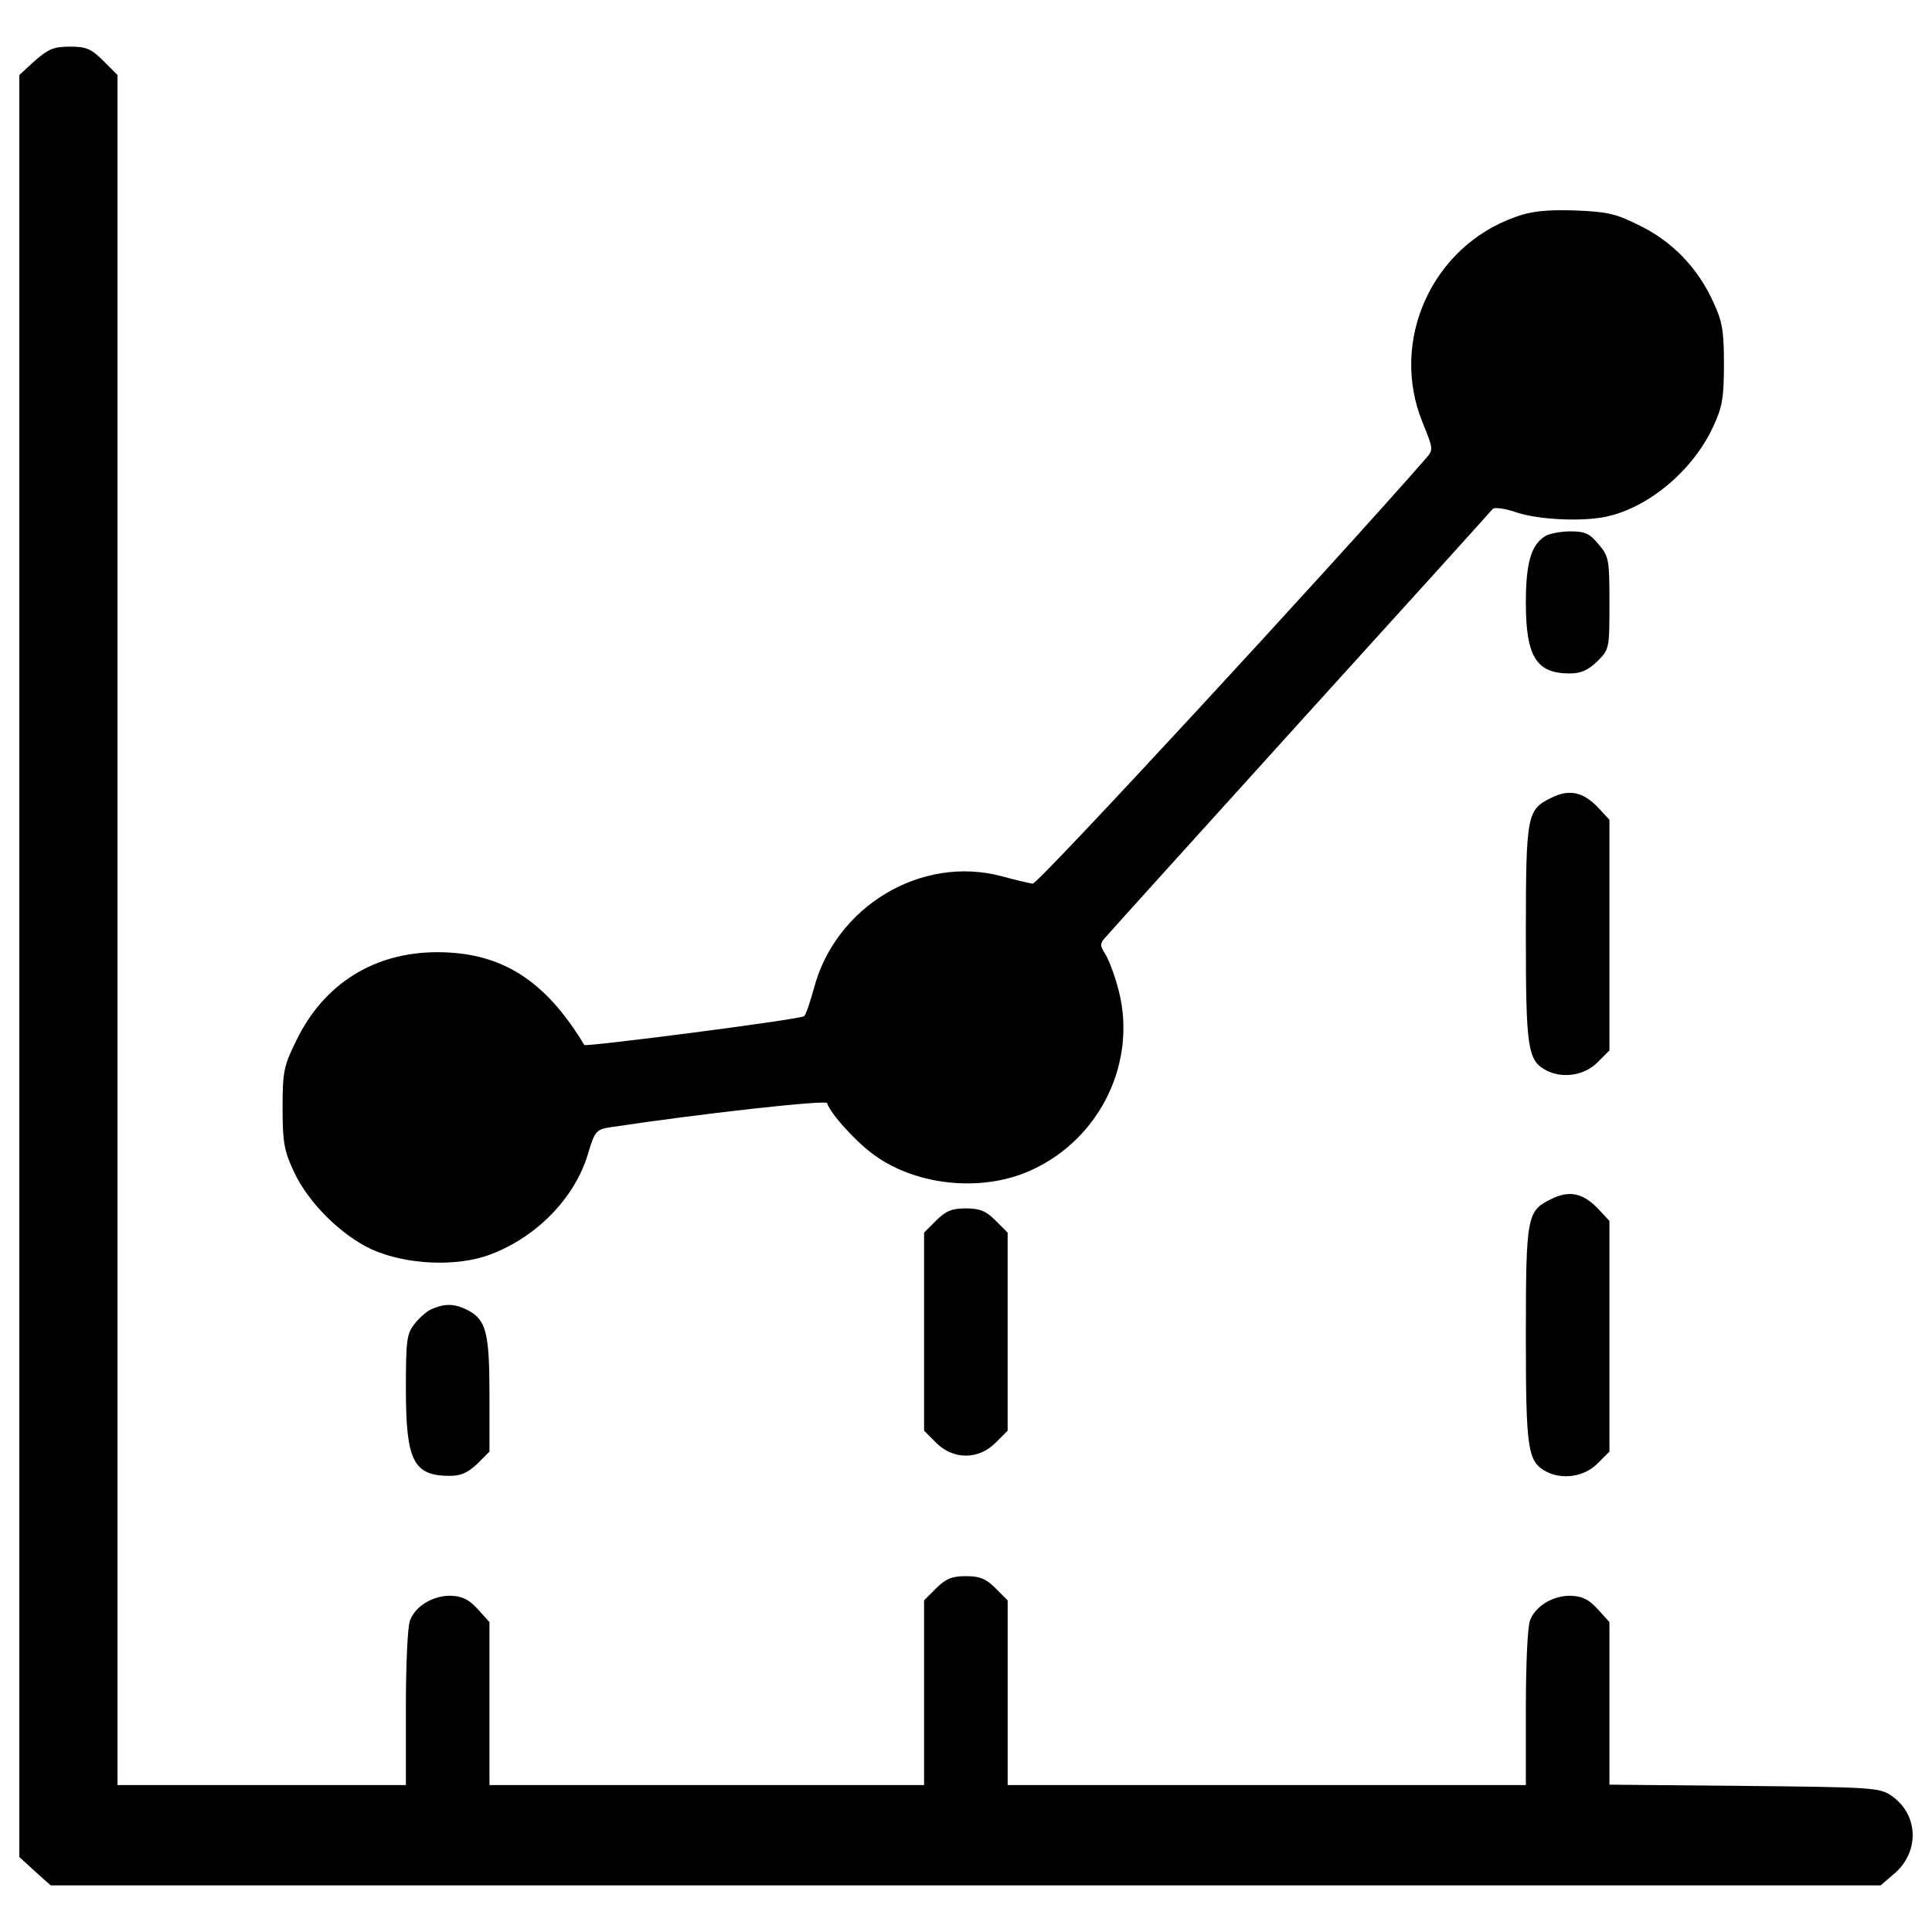 <?xml version="1.0" encoding="utf-8"?>
<!-- Svg Vector Icons : http://www.onlinewebfonts.com/icon -->
<!DOCTYPE svg PUBLIC "-//W3C//DTD SVG 1.1//EN" "http://www.w3.org/Graphics/SVG/1.1/DTD/svg11.dtd">
<svg version="1.1" xmlns="http://www.w3.org/2000/svg" xmlns:xlink="http://www.w3.org/1999/xlink" x="0px" y="0px" viewBox="0 0 1000 1000" enable-background="new 0 0 1000 1000" xml:space="preserve">
<g><g transform="translate(0,511) scale(0.1,-0.1)"><path d="M180,4795.2l-80-73.5V110v-4611.6l80-73.5l82.2-73.6h4737.1h4734.9l75.7,64.9c127.6,114.6,119,305-21.6,400.2c-58.4,41.1-110.3,43.3-759.2,49.7l-698.7,6.5v419.6v421.8l-60.6,67.1c-45.4,49.8-80,67.1-138.4,69.2c-90.8,2.2-183.9-51.9-212-127.6c-13-30.3-21.6-233.6-21.6-454.2v-398H6556.7H5215.6v478v478l-62.7,62.7c-49.7,49.8-82.2,62.7-153.6,62.7c-71.4,0-103.8-13-153.6-62.7l-62.7-62.7v-478v-478H3658.2H2533.4v421.8v421.8l-60.6,67.1c-45.4,49.8-80,67.1-138.4,69.2c-90.8,2.2-183.9-51.9-212-127.6c-13-30.3-21.6-233.6-21.6-454.2v-398h-746.2H608.3V296v4425.6l-73.5,73.5c-62.7,62.7-88.7,73.5-173,73.5S249.2,4855.7,180,4795.2z"/><path d="M7841.6,3986.2c-430.5-153.6-651.1-640.3-478-1064.2c54.1-131.9,56.3-140.6,19.5-181.7C6913.6,2201.7,5371.3,531.8,5345.4,536.1c-17.3,2.2-90.9,19.5-162.2,38.9C4767.9,685.4,4322.3,417.2,4212-9c-19.5-69.2-41.1-134.1-49.8-140.6c-19.5-17.3-1131.3-160.1-1137.8-149.3C2821.1,38.6,2594,181.4,2263,181.4c-324.5,0-586.2-162.2-729-456.4c-64.9-132-71.4-160.1-71.4-350.4c0-177.4,8.7-222.8,58.4-328.8c73.5-160,244.4-328.8,402.3-402.3c177.4-80,441.3-93,616.5-26c240.1,90.8,436.9,294.2,504,521.3c34.6,116.8,43.3,125.5,114.6,136.3c454.2,69.2,1116.1,142.8,1122.6,125.5c17.3-56.3,155.7-207.7,248.8-272.6c225-160,568.9-190.3,819.8-69.2C5698-776.8,5884-385.3,5791-19.8c-19.5,77.9-51.9,162.2-69.2,190.3c-30.3,47.6-30.3,56.2,8.6,97.3c21.6,26,478,529.9,1010.1,1118.3c534.3,588.4,977.7,1079.4,986.3,1090.2c8.7,8.7,64.9,2.2,125.5-19.5c114.6-36.8,333.1-47.6,458.6-21.6c220.6,45.4,452.1,240.1,555.9,465.1c47.6,101.7,56.3,149.2,56.3,324.5s-8.7,222.8-56.3,324.5c-80,175.2-212,311.5-380.7,393.7c-125.4,62.7-168.7,71.4-339.6,77.9C8001.6,4025.1,7923.7,4016.5,7841.6,3986.2z"/><path d="M7999.5,2335.8c-73.6-43.3-101.7-138.4-101.7-343.9c0-281.2,54.1-367.7,227.1-367.7c58.4,0,95.2,17.3,142.8,62.7c62.7,62.7,62.7,67.1,62.7,300.7c0,225-2.2,242.3-56.2,305c-45.4,56.2-71.4,67.1-144.9,67.1C8079.5,2359.6,8021.1,2348.8,7999.5,2335.8z"/><path d="M8027.6,979.6c-123.3-60.6-129.8-86.5-129.8-703c0-592.7,8.7-655.4,106-707.3c84.3-43.3,196.8-26,263.9,41.1l62.7,62.7v597v597l-58.4,62.7C8194.1,1012,8120.6,1027.1,8027.6,979.6z"/><path d="M8027.6-1097c-123.3-60.6-129.8-86.5-129.8-703c0-592.7,8.7-655.4,106-707.3c84.3-43.3,196.8-26,263.9,41.1l62.7,62.7v597v597l-58.4,62.7C8194.1-1064.5,8120.6-1049.4,8027.6-1097z"/><path d="M4845.7-1207.3L4783-1270v-512.6v-512.6l62.7-62.7c88.7-88.7,218.5-88.7,307.1,0l62.7,62.7v512.6v512.6l-62.7,62.7c-49.7,49.8-82.2,62.7-153.6,62.7C4927.9-1144.6,4895.5-1157.5,4845.7-1207.3z"/><path d="M2239.3-1663.7c-26-8.7-67.1-45.4-93-77.9c-41.1-51.9-45.4-84.4-45.4-337.5c0-372,38.9-449.9,227.1-449.9c58.4,0,95.2,17.3,142.8,62.7l62.7,62.7v294.2c0,320.1-17.3,387.2-110.3,436.9C2356.1-1637.7,2306.3-1635.6,2239.3-1663.7z"/></g></g>
</svg>